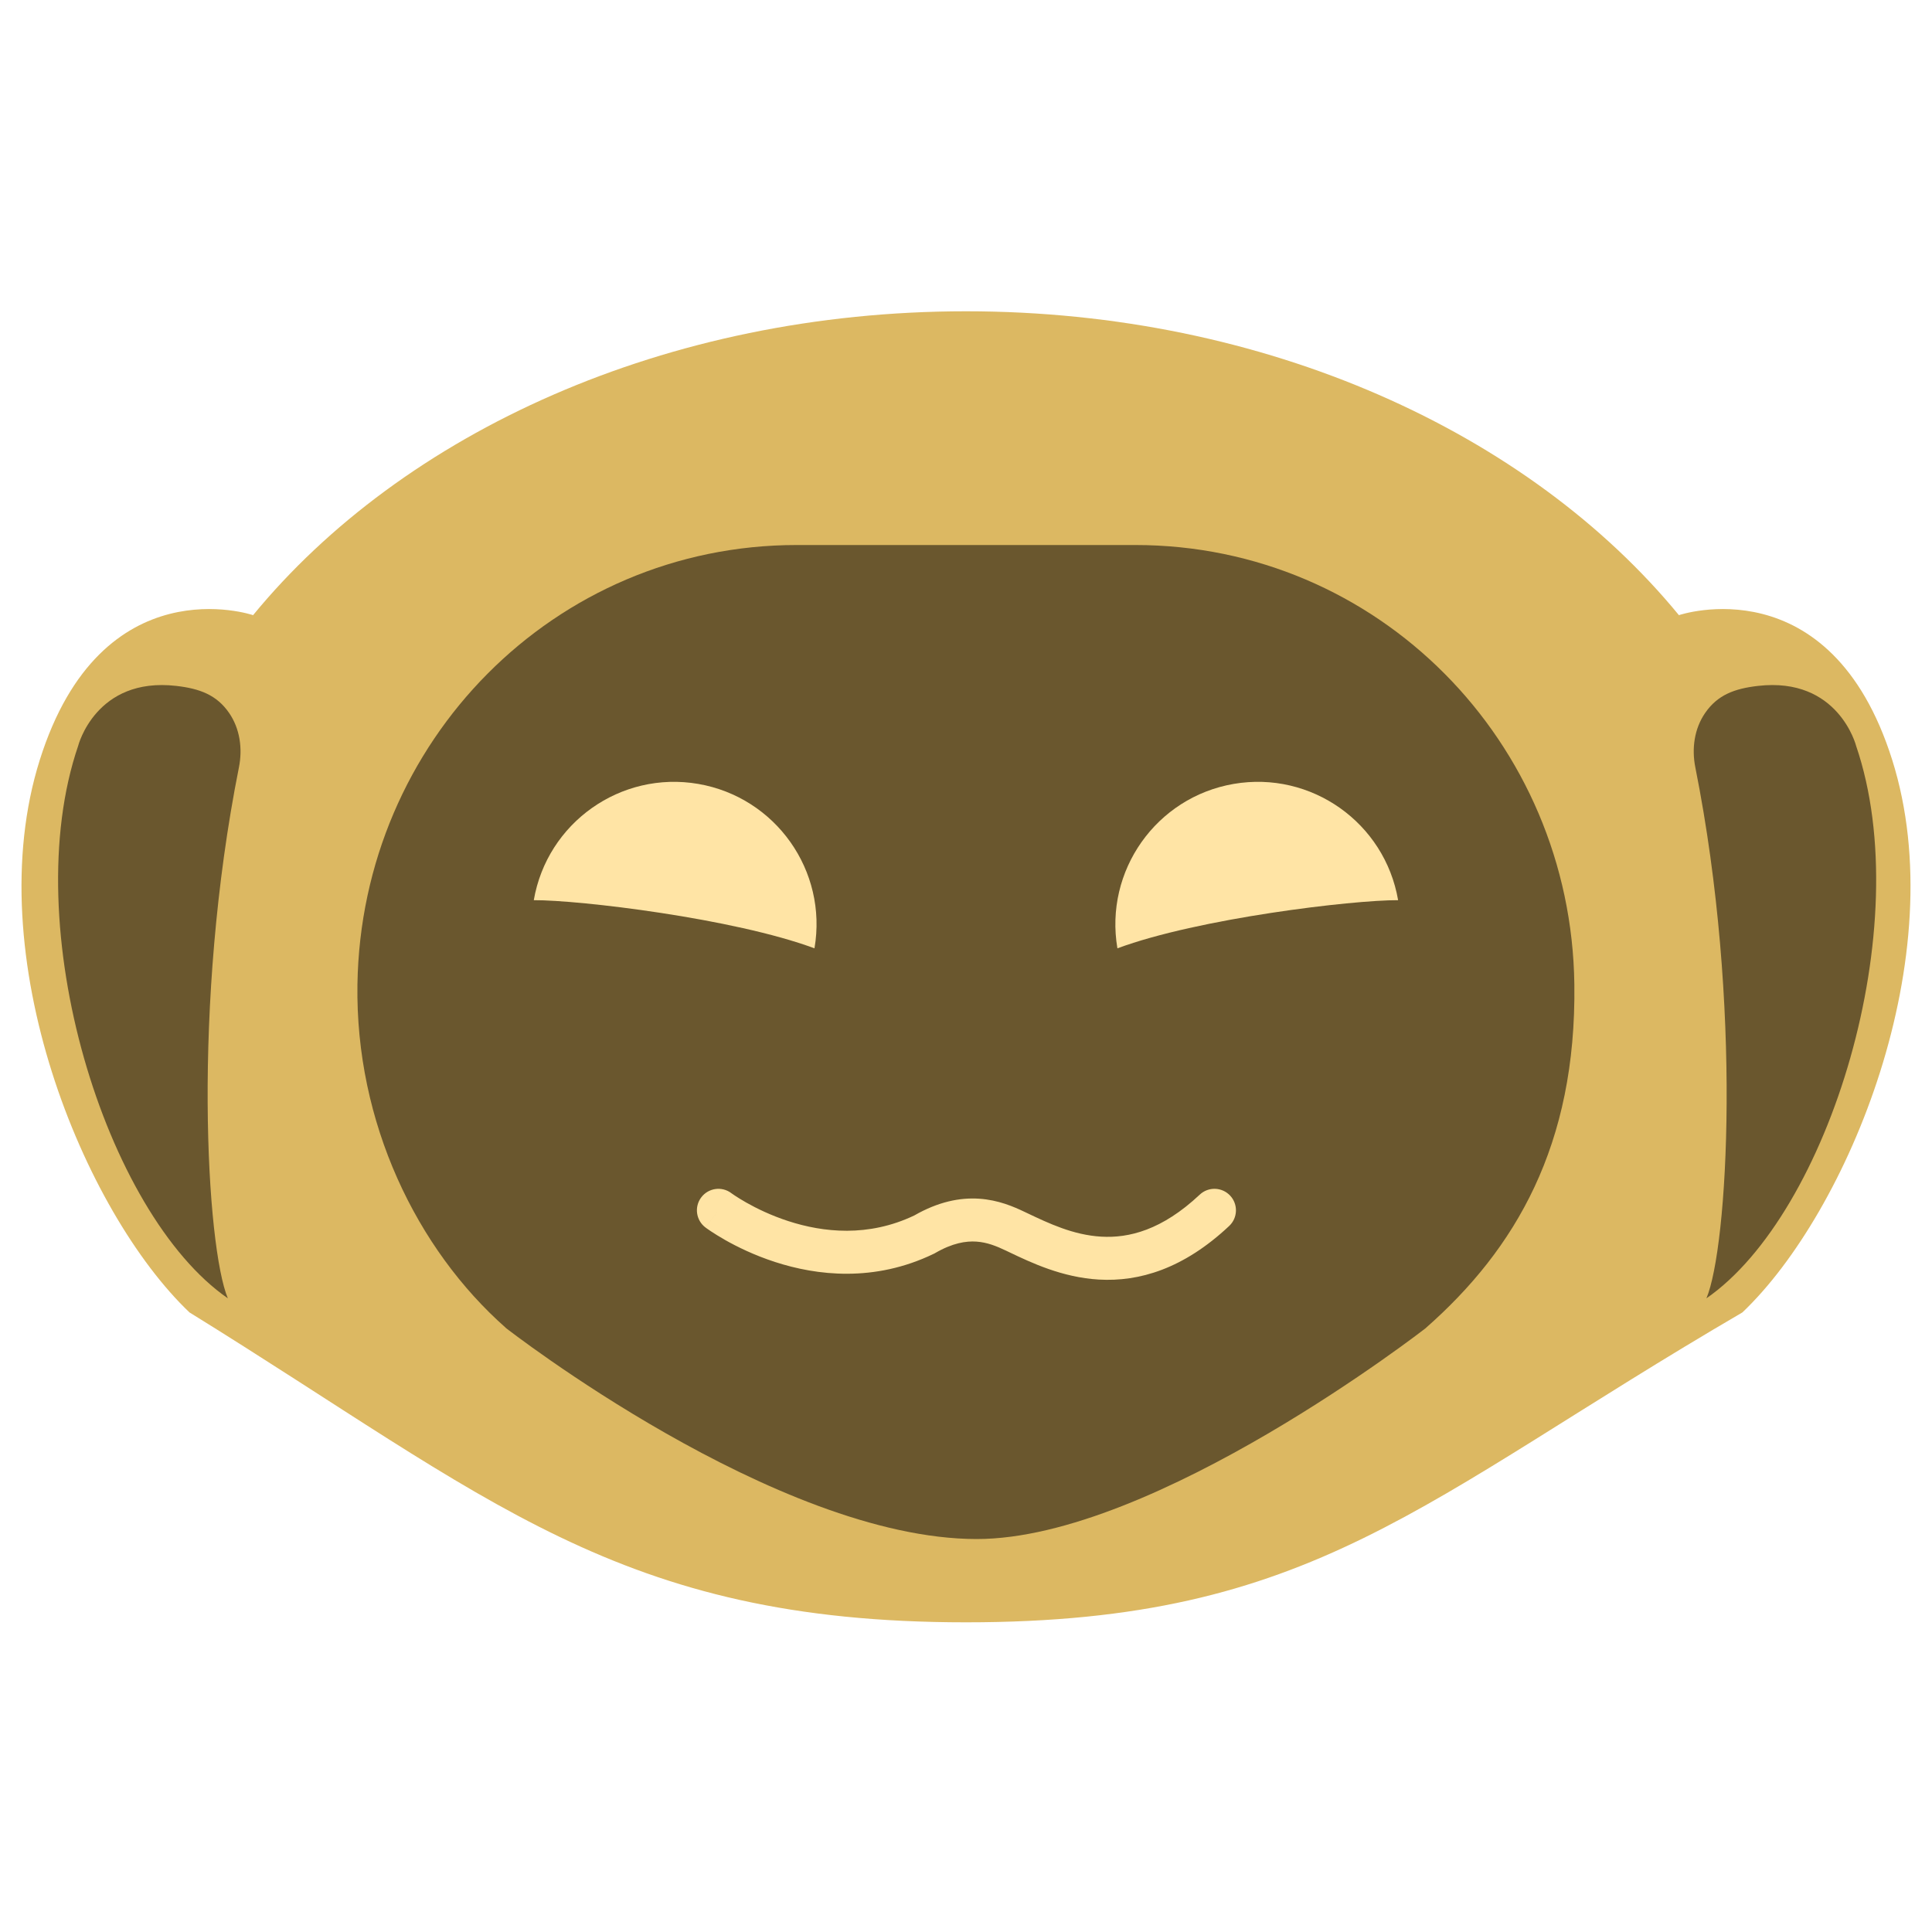 <svg width="100" height="100" viewBox="0 0 100 100" fill="none" xmlns="http://www.w3.org/2000/svg">
<path d="M97.941 39.335C94.743 29.183 86.911 31.837 86.911 31.837C86.911 31.837 86.911 31.848 86.911 31.853C79.146 22.392 65.524 16.112 50 16.112C34.476 16.112 20.849 22.392 13.089 31.853C13.089 31.848 13.089 31.837 13.089 31.837C13.089 31.837 5.258 29.183 2.059 39.335C-1.139 49.486 4.351 62.735 9.807 67.93C25.354 77.541 31.979 83.971 50 83.971C68.022 83.971 73.473 77.68 90.187 67.93C95.649 62.735 101.139 49.486 97.941 39.335Z" fill="#DCB862"/>
<path d="M87.751 39.724C87.556 38.75 87.695 37.721 88.257 36.904C88.902 35.964 89.787 35.641 90.994 35.502C95.165 35.024 96.072 38.606 96.072 38.606C99.259 47.939 94.665 62.812 88.324 67.201C89.425 64.592 90.204 52.027 87.751 39.724Z" fill="#6A572E"/>
<path d="M12.366 39.724C12.561 38.75 12.422 37.721 11.86 36.904C11.215 35.964 10.33 35.641 9.123 35.502C4.951 35.024 4.045 38.606 4.045 38.606C0.858 47.939 5.452 62.812 11.793 67.201C10.697 64.592 9.913 52.027 12.366 39.724Z" fill="#6A572E"/>
<path d="M58.761 28.21H41.239C28.686 28.21 18.701 38.389 18.501 50.948C18.39 58.096 21.56 64.654 26.183 68.731H26.177C26.177 68.731 40.188 79.66 50.556 79.66C59.773 79.66 73.812 68.731 73.812 68.731H73.806C78.434 64.659 81.599 59.281 81.488 50.948C81.326 38.389 71.314 28.21 58.761 28.21Z" fill="#6A572E"/>
<path d="M42.157 49.085C37.974 47.533 29.987 46.582 27.629 46.593C28.318 42.583 32.129 39.885 36.139 40.575C40.149 41.265 42.847 45.075 42.157 49.085Z" fill="#FFE4A5"/>
<path d="M57.837 49.085C62.02 47.533 70.007 46.582 72.366 46.593C71.676 42.583 67.866 39.885 63.855 40.575C59.845 41.265 57.153 45.075 57.837 49.085Z" fill="#FFE4A5"/>
<path fill-rule="evenodd" clip-rule="evenodd" d="M36.296 61.977C36.664 61.487 37.36 61.388 37.851 61.755L37.856 61.759C37.862 61.763 37.873 61.771 37.888 61.782C37.919 61.803 37.968 61.837 38.034 61.882C38.167 61.97 38.368 62.098 38.628 62.245C39.15 62.541 39.9 62.911 40.803 63.204C42.603 63.789 44.937 64.049 47.323 62.912C48.56 62.204 49.677 61.978 50.682 62.045C51.675 62.111 52.47 62.458 53.031 62.726C53.065 62.742 53.099 62.758 53.133 62.774C54.282 63.321 55.549 63.925 57.003 64.009C58.425 64.091 60.139 63.676 62.098 61.835C62.546 61.414 63.25 61.436 63.671 61.884C64.091 62.332 64.07 63.036 63.622 63.456C61.254 65.681 58.955 66.351 56.875 66.23C54.974 66.12 53.355 65.346 52.251 64.819C52.191 64.79 52.132 64.762 52.075 64.735L52.075 64.735C51.574 64.496 51.092 64.302 50.535 64.265C50 64.229 49.306 64.334 48.4 64.86L48.363 64.881L48.325 64.899C45.245 66.385 42.265 66.019 40.115 65.32C39.039 64.971 38.151 64.532 37.531 64.181C37.22 64.004 36.974 63.848 36.802 63.734C36.716 63.677 36.648 63.63 36.6 63.596C36.576 63.579 36.557 63.565 36.543 63.555L36.526 63.542L36.52 63.538L36.518 63.536L36.517 63.535C36.517 63.535 36.516 63.535 37.185 62.646L36.516 63.535C36.025 63.166 35.926 62.468 36.296 61.977Z" fill="#FFE4A5"/>
</svg>
